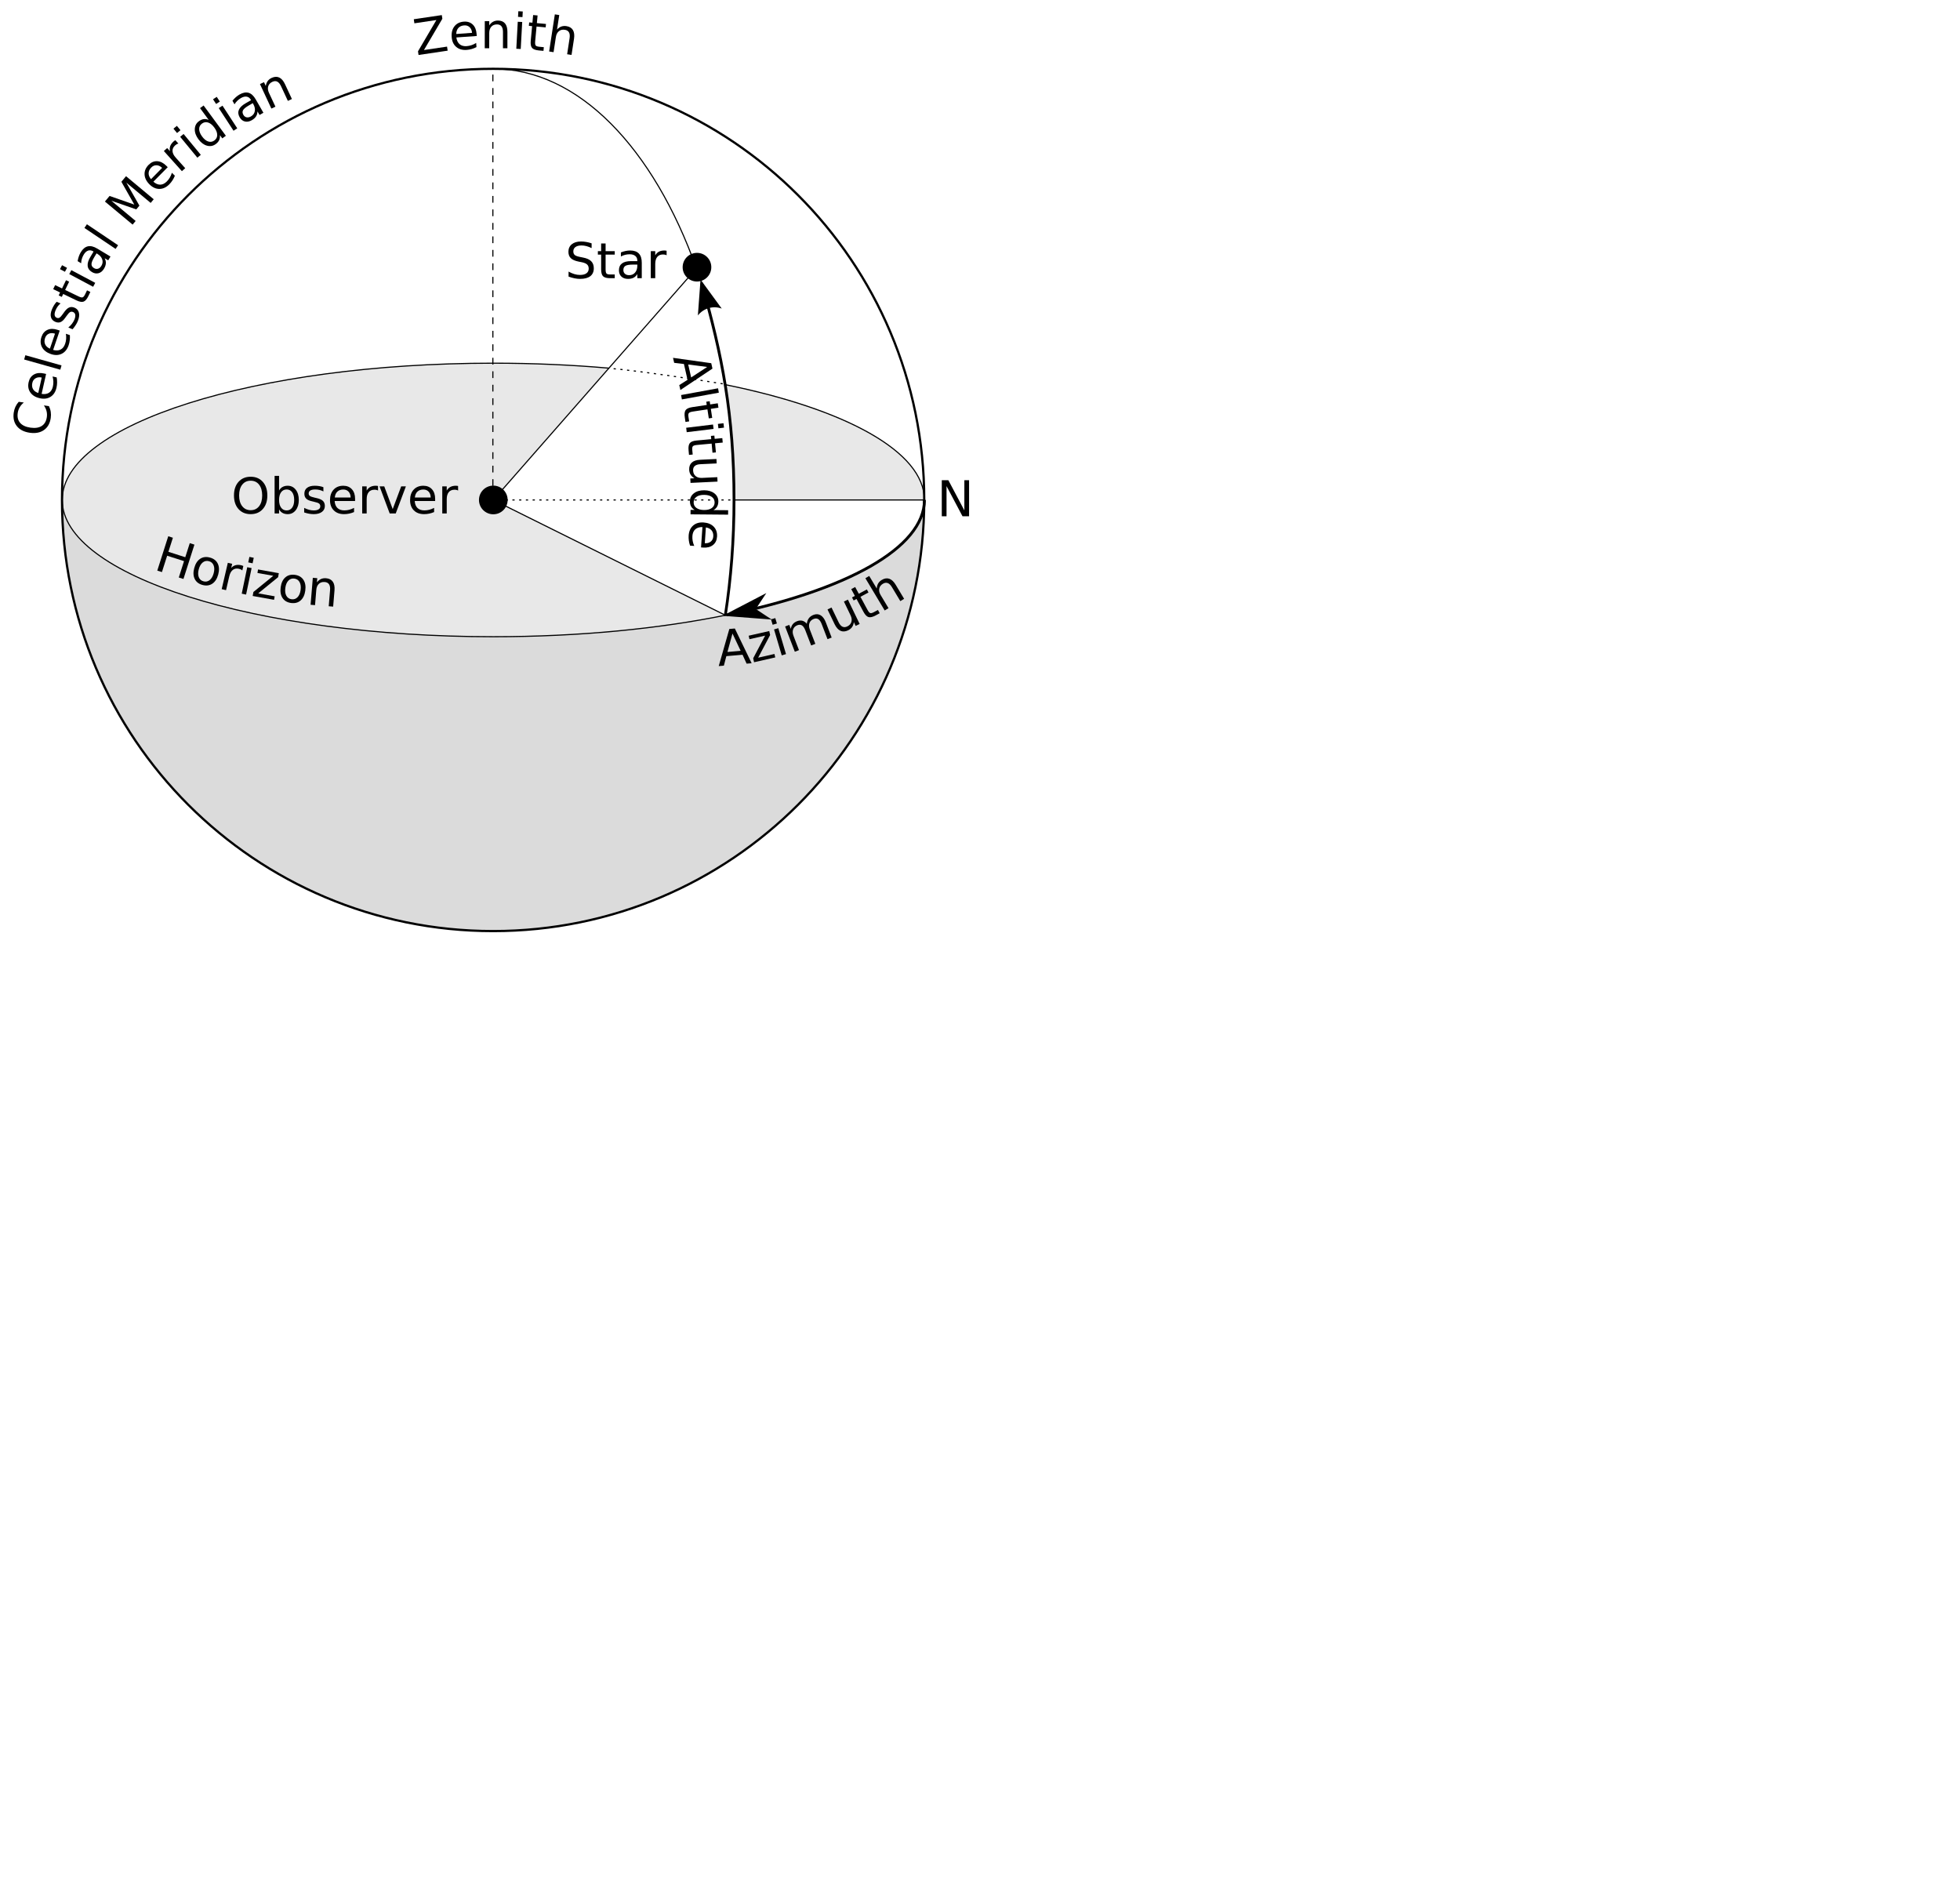 <?xml version="1.0" standalone="no"?>
<!DOCTYPE svg PUBLIC "-//W3C//DTD SVG 1.0//EN" "http://www.w3.org/TR/2001/REC-SVG-20010904/DTD/svg10.dtd">
<svg xmlns="http://www.w3.org/2000/svg" xmlns:xlink="http://www.w3.org/1999/xlink" id="body_1" width="218" height="210">

<defs>
    <linearGradient transform="matrix(-0.5 -0 0 0.5 220.636 -1.928)"  id="1" x1="221.904" y1="418.069" x2="221.904" y2="222.969">
        <stop stop-color="#FFFFFF" offset="0%"/>
        <stop stop-color="#DBDBDB" offset="100%"/>
    </linearGradient>
            <clipPath  id="1">

                <path clip-rule="evenodd" d="M0 0L218 0L218 210L0 210z" />            </clipPath>
            <clipPath  id="2">

                <path clip-rule="evenodd" d="M0 0L218 0L218 210L0 210z" />            </clipPath>
</defs>

<g transform="matrix(0.5 0 0 0.5 0 0)">
	<g>
        <path d="M0 0L218 0L218 210L0 210z" stroke="none" fill="#FFFFFF" fill-rule="nonzero" />
        <path d="M13.836 109.559L13.836 111.207C 13.836 128.008 56.773 141.629 109.734 141.629C 161.891 141.629 204.289 128.418 205.574 111.973C 205.16 164.582 162.402 207.105 109.695 207.105C 56.73 207.105 13.793 164.168 13.793 111.207C 13.793 110.652 13.828 110.109 13.836 109.559z" stroke="none" fill="url(#1)" />
        <path d="M13.836 111.207C 13.836 94.406 56.773 80.785 109.734 80.785C 162.699 80.785 205.633 94.406 205.633 111.207C 205.633 128.008 162.699 141.629 109.734 141.629C 56.773 141.629 13.836 128.008 13.836 111.207z" stroke="none" fill="#E8E8E8" fill-rule="nonzero" />
        <path d="M163.285 111.207L205.594 111.207C 205.594 121.973 187.957 131.438 161.352 136.844C 162.609 128.684 163.285 120.086 163.285 111.207z" stroke="none" fill="#FFFFFF" fill-rule="nonzero" />
		<g clip-path="url(#1)" >
            <path d="M161.309 136.848L109.695 111.207L109.734 111.207L161.344 136.844C 161.332 136.848 161.316 136.852 161.305 136.852L161.305 136.852L161.309 136.848z" stroke="none" fill="#000000" fill-rule="nonzero" />
		</g>
		<g clip-path="url(#2)" >
            <path d="M161.352 136.844L161.352 136.848L161.344 136.844L161.352 136.844z" stroke="none" fill="#FFFFFF" fill-rule="nonzero" />
		</g>
        <path d="M154.898 59.711L154.914 59.707C 160.215 74.582 163.285 92.254 163.285 111.207C 163.285 120.086 162.609 128.684 161.352 136.844C 161.348 136.844 161.344 136.844 161.344 136.844L161.344 136.844L109.734 111.207L154.898 59.711z" stroke="none" fill="#FFFFFF" fill-rule="nonzero" />
        <path d="M205.328 111.203C 205.328 116.398 201.047 121.367 193.406 125.719C 185.766 130.07 174.801 133.781 161.594 136.484L161.594 136.484L161.719 137.094C 174.973 134.383 185.984 130.668 193.719 126.266C 201.453 121.863 205.953 116.738 205.953 111.203L205.953 111.203L205.328 111.203z" stroke="none" fill="#000000" fill-rule="nonzero" />
        <path transform="matrix(0.5 0 0 0.5 0 4.90579E-06)"  d="M335.555 271.07L339.453 265.172L323.305 273.578L341.453 274.969L335.555 271.07z" stroke="#000000" stroke-width="1" fill="#000000" fill-rule="nonzero" />
        <path transform="matrix(0.5 0 0 0.5 0 4.90579E-06)"  d="M270.891 163.781C 254.523 162.336 237.281 161.57 219.469 161.57C 113.547 161.57 27.672 188.812 27.672 222.414C 27.672 256.016 113.547 283.258 219.469 283.258C 257.734 283.258 293.383 279.703 323.305 273.578" stroke="#000000" stroke-width="0.5" fill="none" />
        <path transform="matrix(0.5 0 0 0.5 0 4.90579E-06)"  d="M411.266 222.414C 411.266 200.867 375.961 181.93 322.695 171.125" stroke="#000000" stroke-width="0.5" fill="none" />
        <path transform="matrix(0.5 0 0 0.5 0 4.90579E-06)"  d="M27.586 222.414C 27.586 328.336 113.461 414.211 219.391 414.211C 325.32 414.211 411.188 328.336 411.188 222.414C 411.188 116.484 325.32 30.617 219.391 30.617C 113.461 30.617 27.586 116.484 27.586 222.414z" stroke="#000000" stroke-width="1" fill="none" />
        <path transform="matrix(0.5 0 0 0.5 0 4.90579E-06)"  d="M309.836 119.406C 290.82 66.023 257.453 30.617 219.477 30.617" stroke="#000000" stroke-width="0.5" fill="none" />
        <path d="M156.375 62.891L155.766 63.062C 160.289 78.891 162.969 92.277 162.969 111.203C 162.969 120.066 162.305 128.652 161.047 136.797L161.047 136.797L161.656 136.891C 162.922 128.711 163.594 120.098 163.594 111.203C 163.594 92.219 160.906 78.742 156.375 62.891z" stroke="none" fill="#000000" fill-rule="nonzero" />
        <path d="M155.242 70.16L155.832 62.18L160.551 68.641C 158.652 67.938 156.512 68.559 155.242 70.16z" stroke="none" fill="#000000" fill-rule="nonzero" />
        <path transform="matrix(0.5 0 0 0.5 0 4.90579E-06)"  d="M326.57 222.414L411.266 222.414" stroke="#000000" stroke-width="0.5" fill="none" />
        <path transform="matrix(0.5 0 0 0.5 0 4.90579E-06)"  d="M218.961 222.414L325.695 222.414" stroke="#000000" stroke-width="0.5" stroke-dasharray="1,2" fill="none" />
        <path transform="matrix(0.5 0 0 0.5 0 4.90579E-06)"  d="M219.469 222.414L322.703 273.695" stroke="#000000" stroke-width="0.5" fill="none" />
        <path transform="matrix(0.5 0 0 0.5 0 4.90579E-06)"  d="M219.469 222.414L309.797 119.43" stroke="#000000" stroke-width="0.5" fill="none" />
        <path d="M106.547 111.207C 106.547 112.969 107.977 114.395 109.734 114.395C 111.496 114.395 112.926 112.969 112.926 111.207C 112.926 109.445 111.496 108.02 109.734 108.02C 107.977 108.02 106.547 109.445 106.547 111.207z" stroke="none" fill="#000000" fill-rule="nonzero" />
        <path transform="matrix(0.5 0 0 0.5 0 4.90579E-06)"  d="M321.531 170.742C 309.641 168.797 283.422 164.844 270.836 163.82" stroke="#000000" stroke-width="0.5" stroke-dasharray="1,2" fill="none" />
        <path d="M151.855 59.434C 151.855 61.195 153.281 62.621 155.043 62.621C 156.805 62.621 158.23 61.195 158.23 59.434C 158.23 57.672 156.805 56.246 155.043 56.246C 153.281 56.246 151.855 57.672 151.855 59.434z" stroke="none" fill="#000000" fill-rule="nonzero" />
        <path transform="matrix(0.5 0 0 0.5 0 4.90579E-06)"  d="M219.273 222.172L219.273 30.406" stroke="#000000" stroke-width="0.5" stroke-dasharray="3,3" fill="none" />
        <path d="M92.047 4.281L98.277 3.355L98.402 4.172L94.309 11.129L99.445 10.367L99.582 11.27L93.105 12.23L92.984 11.414L97.074 4.457L92.18 5.184L92.047 4.281z" stroke="none" fill="#000000" fill-rule="nonzero" />
        <path d="M106.016 7.523L106.051 8.008L101.516 8.328C 101.609 9.004 101.848 9.508 102.242 9.836C 102.633 10.168 103.156 10.309 103.809 10.262C 104.188 10.234 104.551 10.16 104.898 10.043C 105.246 9.926 105.59 9.762 105.926 9.551L105.926 9.551L105.992 10.48C 105.652 10.656 105.297 10.797 104.93 10.902C 104.566 11.008 104.191 11.074 103.809 11.102C 102.852 11.168 102.074 10.945 101.477 10.426C 100.875 9.91 100.543 9.176 100.477 8.227C 100.406 7.246 100.613 6.445 101.105 5.832C 101.594 5.215 102.289 4.879 103.188 4.812C 103.996 4.754 104.652 4.969 105.16 5.457C 105.664 5.941 105.949 6.633 106.016 7.523zM105.008 7.305C 104.961 6.766 104.781 6.348 104.465 6.047C 104.145 5.746 103.746 5.613 103.258 5.648C 102.707 5.688 102.281 5.875 101.973 6.207C 101.664 6.543 101.504 6.992 101.492 7.562z" stroke="none" fill="#000000" fill-rule="nonzero" />
        <path d="M112.875 7.105L112.871 10.734L111.883 10.734L111.887 7.137C 111.887 6.566 111.777 6.141 111.555 5.855C 111.336 5.574 111.004 5.43 110.559 5.43C 110.023 5.43 109.602 5.598 109.297 5.938C 108.988 6.277 108.832 6.742 108.832 7.328L108.832 7.328L108.824 10.73L107.832 10.727L107.84 4.711L108.836 4.715L108.832 5.648C 109.07 5.285 109.348 5.016 109.672 4.84C 109.992 4.66 110.359 4.57 110.781 4.57C 111.469 4.574 111.992 4.789 112.348 5.215C 112.699 5.645 112.879 6.273 112.875 7.105z" stroke="none" fill="#000000" fill-rule="nonzero" />
        <path d="M115.176 4.84L116.164 4.891L115.836 10.898L114.852 10.844L115.176 4.84zM115.305 2.5L116.289 2.555L116.223 3.805L115.234 3.75z" stroke="none" fill="#000000" fill-rule="nonzero" />
        <path d="M119.586 3.438L119.426 5.141L121.453 5.328L121.383 6.094L119.355 5.902L119.051 9.156C 119.008 9.645 119.043 9.965 119.164 10.117C 119.285 10.266 119.551 10.363 119.961 10.398L119.961 10.398L120.973 10.496L120.895 11.316L119.883 11.223C 119.125 11.152 118.613 10.961 118.352 10.652C 118.09 10.34 117.992 9.812 118.062 9.062L118.062 9.062L118.367 5.812L117.645 5.746L117.715 4.98L118.438 5.047L118.594 3.348L119.586 3.438z" stroke="none" fill="#000000" fill-rule="nonzero" />
        <path d="M127.688 8.629L127.137 12.219L126.16 12.066L126.703 8.512C 126.789 7.949 126.746 7.512 126.57 7.195C 126.391 6.883 126.086 6.695 125.645 6.625C 125.117 6.547 124.676 6.648 124.32 6.941C 123.965 7.23 123.742 7.664 123.652 8.246L123.652 8.246L123.141 11.605L122.156 11.453L123.422 3.195L124.406 3.344L123.91 6.582C 124.195 6.262 124.512 6.035 124.855 5.906C 125.199 5.781 125.578 5.746 125.992 5.809C 126.676 5.914 127.16 6.207 127.445 6.684C 127.73 7.16 127.812 7.809 127.688 8.629z" stroke="none" fill="#000000" fill-rule="nonzero" />
        <path d="M4.168 89.375L5.301 89.535C 4.914 89.852 4.605 90.199 4.383 90.586C 4.156 90.973 4.012 91.395 3.945 91.855C 3.816 92.762 3.992 93.496 4.48 94.059C 4.965 94.621 5.734 94.977 6.781 95.125C 7.828 95.273 8.664 95.148 9.285 94.746C 9.91 94.344 10.285 93.688 10.418 92.781C 10.484 92.32 10.461 91.871 10.352 91.438C 10.246 91.004 10.047 90.586 9.762 90.176L9.762 90.176L10.887 90.336C 11.086 90.746 11.223 91.172 11.289 91.609C 11.355 92.047 11.355 92.5 11.289 92.969C 11.117 94.172 10.617 95.066 9.781 95.652C 8.945 96.238 7.895 96.441 6.621 96.258C 5.344 96.074 4.387 95.586 3.75 94.789C 3.113 93.992 2.883 92.996 3.055 91.793C 3.121 91.316 3.25 90.879 3.434 90.477C 3.621 90.074 3.867 89.707 4.168 89.375z" stroke="none" fill="#000000" fill-rule="nonzero" />
        <path d="M9.781 83.074L10.254 83.18L9.258 87.613C 9.93 87.723 10.48 87.637 10.91 87.355C 11.336 87.074 11.621 86.617 11.766 85.977C 11.848 85.605 11.883 85.238 11.871 84.871C 11.859 84.5 11.801 84.125 11.695 83.742L11.695 83.742L12.609 83.949C 12.676 84.324 12.707 84.707 12.703 85.086C 12.699 85.469 12.656 85.844 12.57 86.219C 12.359 87.156 11.922 87.836 11.254 88.258C 10.586 88.684 9.785 88.789 8.859 88.582C 7.898 88.367 7.191 87.934 6.746 87.289C 6.297 86.645 6.172 85.883 6.371 85C 6.547 84.211 6.941 83.645 7.555 83.297C 8.164 82.953 8.906 82.879 9.781 83.074zM9.281 83.977C 8.754 83.863 8.297 83.918 7.918 84.137C 7.539 84.352 7.297 84.699 7.191 85.176C 7.07 85.711 7.125 86.176 7.355 86.566C 7.586 86.961 7.973 87.242 8.516 87.414z" stroke="none" fill="#000000" fill-rule="nonzero" />
        <path d="M5.371 79.965L5.641 79.012L13.684 81.281L13.414 82.23L5.371 79.965z" stroke="none" fill="#000000" fill-rule="nonzero" />
        <path d="M12.828 73.375L13.285 73.531L11.82 77.832C 12.477 78.012 13.035 77.984 13.488 77.75C 13.945 77.52 14.277 77.094 14.488 76.473C 14.613 76.113 14.688 75.75 14.715 75.383C 14.738 75.016 14.723 74.637 14.66 74.242L14.66 74.242L15.543 74.543C 15.57 74.93 15.562 75.309 15.516 75.688C 15.473 76.066 15.387 76.438 15.266 76.797C 14.953 77.707 14.445 78.336 13.734 78.688C 13.027 79.039 12.223 79.059 11.32 78.754C 10.387 78.434 9.734 77.93 9.355 77.242C 8.98 76.551 8.938 75.781 9.23 74.926C 9.488 74.16 9.941 73.637 10.586 73.359C 11.234 73.082 11.98 73.086 12.828 73.375zM12.234 74.219C 11.719 74.051 11.262 74.055 10.863 74.23C 10.461 74.406 10.184 74.723 10.027 75.184C 9.848 75.707 9.852 76.176 10.043 76.59C 10.23 77.004 10.582 77.324 11.102 77.555z" stroke="none" fill="#000000" fill-rule="nonzero" />
        <path d="M12.605 67.129L13.465 67.488C 13.227 67.691 13.016 67.918 12.832 68.168C 12.652 68.418 12.5 68.691 12.375 68.988C 12.184 69.441 12.113 69.809 12.156 70.094C 12.203 70.379 12.363 70.578 12.641 70.695C 12.852 70.781 13.051 70.77 13.238 70.66C 13.426 70.547 13.68 70.27 13.992 69.828L13.992 69.828L14.191 69.543C 14.602 68.953 14.988 68.574 15.355 68.41C 15.723 68.242 16.133 68.254 16.586 68.441C 17.102 68.656 17.422 69.031 17.555 69.566C 17.684 70.098 17.598 70.723 17.301 71.438C 17.176 71.734 17.02 72.031 16.824 72.328C 16.633 72.629 16.406 72.93 16.141 73.238L16.141 73.238L15.199 72.848C 15.516 72.582 15.785 72.305 16.008 72.016C 16.234 71.723 16.41 71.418 16.547 71.098C 16.727 70.668 16.789 70.309 16.738 70.016C 16.688 69.723 16.531 69.52 16.262 69.406C 16.016 69.305 15.789 69.309 15.59 69.422C 15.387 69.531 15.105 69.844 14.746 70.359L14.746 70.359L14.539 70.645C 14.188 71.16 13.832 71.492 13.48 71.641C 13.129 71.789 12.742 71.773 12.312 71.594C 11.789 71.375 11.465 71.023 11.332 70.531C 11.203 70.043 11.281 69.461 11.566 68.777C 11.707 68.441 11.863 68.137 12.039 67.859C 12.211 67.582 12.398 67.34 12.605 67.129z" stroke="none" fill="#000000" fill-rule="nonzero" />
        <path d="M12.262 63.418L13.801 64.16L14.684 62.328L15.379 62.66L14.492 64.492L17.434 65.914C 17.875 66.125 18.188 66.203 18.371 66.141C 18.555 66.082 18.738 65.867 18.918 65.496L18.918 65.496L19.359 64.582L20.102 64.941L19.66 65.855C 19.332 66.543 18.973 66.953 18.59 67.09C 18.207 67.23 17.68 67.133 17 66.809L17 66.809L14.059 65.387L13.746 66.043L13.055 65.707L13.367 65.055L11.832 64.312L12.262 63.418z" stroke="none" fill="#000000" fill-rule="nonzero" />
        <path d="M15.406 60.965L15.871 60.09L21.184 62.918L20.719 63.789L15.406 60.965zM13.34 59.863L13.805 58.992L14.91 59.578L14.445 60.453z" stroke="none" fill="#000000" fill-rule="nonzero" />
        <path d="M20.973 57.195C 20.559 57.883 20.352 58.402 20.352 58.762C 20.348 59.121 20.539 59.41 20.914 59.637C 21.215 59.82 21.516 59.863 21.809 59.77C 22.105 59.68 22.355 59.461 22.559 59.121C 22.84 58.652 22.902 58.176 22.738 57.691C 22.574 57.207 22.219 56.801 21.664 56.469L21.664 56.469L21.477 56.355L20.973 57.195zM21.637 55.297L24.578 57.062L24.07 57.91L23.285 57.441C 23.484 57.824 23.57 58.203 23.547 58.578C 23.52 58.957 23.383 59.355 23.133 59.773C 22.816 60.301 22.414 60.633 21.934 60.766C 21.449 60.898 20.957 60.816 20.461 60.52C 19.883 60.172 19.559 59.715 19.5 59.148C 19.438 58.582 19.637 57.914 20.102 57.145L20.102 57.145L20.812 55.957L20.73 55.906C 20.34 55.672 19.961 55.621 19.594 55.746C 19.227 55.875 18.906 56.172 18.625 56.637C 18.449 56.93 18.312 57.238 18.215 57.559C 18.117 57.883 18.062 58.215 18.051 58.559L18.051 58.559L17.266 58.086C 17.332 57.707 17.426 57.352 17.539 57.023C 17.656 56.695 17.793 56.395 17.961 56.117C 18.41 55.371 18.938 54.93 19.543 54.793C 20.152 54.656 20.848 54.824 21.637 55.297z" stroke="none" fill="#000000" fill-rule="nonzero" />
        <path d="M18.781 50.703L19.332 49.883L26.266 54.547L25.715 55.367L18.781 50.703z" stroke="none" fill="#000000" fill-rule="nonzero" />
        <path d="M23.34 44.828L24.375 43.586L29.879 45.508L27 40.434L28.035 39.191L34.195 44.324L33.52 45.137L28.109 40.633L31.012 45.742L30.312 46.578L24.766 44.645L30.176 49.152L29.5 49.961L23.34 44.828z" stroke="none" fill="#000000" fill-rule="nonzero" />
        <path d="M36.969 36.848L37.312 37.188L34.117 40.418C 34.629 40.863 35.141 41.082 35.652 41.074C 36.164 41.062 36.652 40.824 37.113 40.359C 37.379 40.09 37.605 39.797 37.789 39.477C 37.973 39.156 38.125 38.809 38.238 38.43L38.238 38.43L38.902 39.086C 38.758 39.441 38.586 39.781 38.379 40.102C 38.172 40.422 37.938 40.719 37.668 40.992C 36.992 41.672 36.258 42.016 35.469 42.023C 34.676 42.027 33.941 41.695 33.266 41.027C 32.566 40.332 32.195 39.594 32.16 38.809C 32.121 38.023 32.422 37.312 33.055 36.672C 33.625 36.094 34.262 35.824 34.961 35.855C 35.664 35.887 36.332 36.219 36.969 36.848zM36.066 37.344C 35.676 36.969 35.266 36.773 34.828 36.758C 34.391 36.742 34 36.906 33.66 37.25C 33.27 37.645 33.07 38.066 33.059 38.523C 33.047 38.977 33.227 39.422 33.594 39.855z" stroke="none" fill="#000000" fill-rule="nonzero" />
        <path d="M39.688 31.934C 39.562 31.957 39.441 32.004 39.324 32.07C 39.207 32.133 39.09 32.219 38.973 32.324C 38.555 32.695 38.355 33.117 38.375 33.586C 38.398 34.059 38.633 34.547 39.086 35.055L39.086 35.055L41.203 37.414L40.461 38.074L36.449 33.594L37.188 32.934L37.812 33.629C 37.723 33.219 37.742 32.836 37.871 32.48C 38.004 32.129 38.246 31.793 38.598 31.473C 38.648 31.43 38.711 31.383 38.777 31.332C 38.844 31.285 38.922 31.234 39.008 31.18L39.008 31.18L39.688 31.934z" stroke="none" fill="#000000" fill-rule="nonzero" />
        <path d="M40.078 30.43L40.84 29.801L44.668 34.441L43.902 35.07L40.078 30.43zM38.586 28.621L39.348 27.992L40.145 28.957L39.383 29.586z" stroke="none" fill="#000000" fill-rule="nonzero" />
        <path d="M46.426 26.672L44.496 24.051L45.293 23.465L50.246 30.199L49.449 30.781L48.914 30.055C 48.957 30.469 48.906 30.836 48.754 31.164C 48.602 31.492 48.344 31.789 47.988 32.051C 47.402 32.48 46.754 32.598 46.043 32.402C 45.332 32.207 44.695 31.727 44.133 30.965C 43.574 30.203 43.305 29.453 43.332 28.715C 43.355 27.98 43.66 27.395 44.246 26.965C 44.602 26.699 44.961 26.543 45.316 26.496C 45.676 26.449 46.047 26.508 46.426 26.672zM44.957 30.359C 45.387 30.945 45.848 31.316 46.332 31.473C 46.816 31.629 47.27 31.551 47.691 31.242C 48.113 30.934 48.324 30.52 48.32 30.012C 48.316 29.5 48.102 28.949 47.668 28.363C 47.238 27.777 46.781 27.41 46.293 27.254C 45.805 27.098 45.352 27.176 44.93 27.488C 44.508 27.797 44.301 28.207 44.305 28.715C 44.309 29.227 44.527 29.773 44.957 30.359z" stroke="none" fill="#000000" fill-rule="nonzero" />
        <path d="M48.664 24.043L49.492 23.504L52.777 28.543L51.949 29.082L48.664 24.043zM47.387 22.082L48.215 21.543L48.898 22.59L48.07 23.129z" stroke="none" fill="#000000" fill-rule="nonzero" />
        <path d="M55.379 23.438C 54.688 23.836 54.25 24.188 54.074 24.5C 53.898 24.812 53.918 25.16 54.137 25.543C 54.312 25.848 54.551 26.031 54.855 26.094C 55.156 26.156 55.48 26.09 55.824 25.895C 56.301 25.621 56.586 25.234 56.68 24.73C 56.773 24.23 56.66 23.699 56.34 23.141L56.34 23.141L56.23 22.949L55.379 23.438zM56.887 22.105L58.594 25.082L57.734 25.574L57.281 24.781C 57.266 25.211 57.156 25.582 56.949 25.902C 56.746 26.219 56.43 26.5 56.008 26.742C 55.473 27.047 54.965 27.141 54.477 27.023C 53.988 26.902 53.602 26.594 53.312 26.09C 52.977 25.5 52.918 24.945 53.141 24.422C 53.363 23.898 53.863 23.414 54.645 22.969L54.645 22.969L55.848 22.277L55.801 22.195C 55.574 21.801 55.27 21.57 54.887 21.5C 54.504 21.434 54.074 21.535 53.605 21.805C 53.309 21.977 53.039 22.176 52.797 22.41C 52.555 22.645 52.344 22.906 52.164 23.199L52.164 23.199L51.711 22.406C 51.957 22.105 52.207 21.84 52.469 21.609C 52.73 21.383 53 21.188 53.277 21.027C 54.035 20.594 54.711 20.465 55.309 20.645C 55.902 20.82 56.43 21.309 56.887 22.105z" stroke="none" fill="#000000" fill-rule="nonzero" />
        <path d="M63.402 18.734L64.934 22.023L64.039 22.441L62.52 19.18C 62.281 18.664 62 18.324 61.68 18.16C 61.359 17.996 60.996 18.012 60.594 18.199C 60.109 18.422 59.801 18.754 59.664 19.191C 59.531 19.633 59.586 20.117 59.832 20.648L59.832 20.648L61.27 23.73L60.367 24.152L57.828 18.699L58.73 18.277L59.125 19.125C 59.188 18.699 59.324 18.336 59.539 18.039C 59.754 17.738 60.051 17.504 60.43 17.324C 61.059 17.035 61.621 17.008 62.125 17.246C 62.625 17.484 63.051 17.98 63.402 18.734z" stroke="none" fill="#000000" fill-rule="nonzero" />
        <path d="M131.605 54.125L131.605 55.184C 131.195 54.984 130.805 54.84 130.441 54.742C 130.074 54.645 129.723 54.598 129.383 54.598C 128.793 54.598 128.336 54.711 128.016 54.941C 127.695 55.172 127.535 55.496 127.535 55.918C 127.535 56.273 127.641 56.539 127.855 56.723C 128.066 56.902 128.473 57.047 129.066 57.16L129.066 57.16L129.723 57.293C 130.531 57.449 131.129 57.719 131.512 58.105C 131.898 58.496 132.09 59.016 132.09 59.668C 132.09 60.445 131.828 61.035 131.309 61.434C 130.789 61.836 130.023 62.035 129.016 62.035C 128.637 62.035 128.234 61.992 127.805 61.906C 127.379 61.82 126.934 61.695 126.477 61.527L126.477 61.527L126.477 60.41C 126.918 60.656 127.348 60.844 127.77 60.969C 128.195 61.094 128.609 61.156 129.016 61.156C 129.637 61.156 130.113 61.035 130.453 60.789C 130.789 60.547 130.957 60.199 130.957 59.75C 130.957 59.355 130.836 59.047 130.594 58.824C 130.352 58.602 129.957 58.438 129.402 58.324L129.402 58.324L128.742 58.195C 127.934 58.035 127.348 57.781 126.988 57.438C 126.625 57.094 126.445 56.617 126.445 56.004C 126.445 55.297 126.695 54.738 127.195 54.328C 127.695 53.922 128.383 53.715 129.258 53.715C 129.637 53.715 130.02 53.75 130.41 53.82C 130.801 53.887 131.199 53.988 131.605 54.125z" stroke="none" fill="#000000" fill-rule="nonzero" />
        <path d="M134.715 54.156L134.715 55.863L136.75 55.863L136.75 56.633L134.715 56.633L134.715 59.898C 134.715 60.391 134.785 60.703 134.918 60.844C 135.051 60.984 135.324 61.055 135.738 61.055L135.738 61.055L136.75 61.055L136.75 61.879L135.738 61.879C 134.973 61.879 134.449 61.738 134.156 61.453C 133.867 61.168 133.723 60.652 133.723 59.898L133.723 59.898L133.723 56.633L132.996 56.633L132.996 55.863L133.723 55.863L133.723 54.156L134.715 54.156z" stroke="none" fill="#000000" fill-rule="nonzero" />
        <path d="M140.789 58.855C 139.992 58.855 139.438 58.949 139.133 59.129C 138.824 59.312 138.668 59.625 138.668 60.066C 138.668 60.414 138.785 60.695 139.016 60.898C 139.246 61.105 139.562 61.211 139.957 61.211C 140.508 61.211 140.945 61.016 141.277 60.625C 141.609 60.238 141.773 59.723 141.773 59.078L141.773 59.078L141.773 58.855L140.789 58.855zM142.762 58.449L142.762 61.879L141.773 61.879L141.773 60.969C 141.547 61.332 141.266 61.602 140.93 61.777C 140.594 61.949 140.184 62.035 139.695 62.035C 139.078 62.035 138.59 61.863 138.227 61.52C 137.863 61.172 137.68 60.711 137.68 60.129C 137.68 59.453 137.906 58.941 138.359 58.598C 138.812 58.254 139.488 58.082 140.387 58.082L140.387 58.082L141.773 58.082L141.773 57.988C 141.773 57.531 141.625 57.18 141.324 56.93C 141.027 56.684 140.605 56.559 140.066 56.559C 139.723 56.559 139.387 56.598 139.062 56.68C 138.734 56.762 138.422 56.887 138.121 57.051L138.121 57.051L138.121 56.141C 138.484 56 138.836 55.895 139.176 55.824C 139.516 55.754 139.844 55.719 140.168 55.719C 141.039 55.719 141.688 55.945 142.117 56.398C 142.547 56.848 142.762 57.531 142.762 58.449z" stroke="none" fill="#000000" fill-rule="nonzero" />
        <path d="M148.289 56.789C 148.18 56.723 148.059 56.676 147.926 56.645C 147.797 56.617 147.652 56.602 147.492 56.602C 146.934 56.602 146.508 56.781 146.207 57.145C 145.91 57.508 145.758 58.031 145.758 58.711L145.758 58.711L145.758 61.879L144.766 61.879L144.766 55.863L145.758 55.863L145.758 56.801C 145.969 56.434 146.238 56.164 146.57 55.984C 146.902 55.809 147.309 55.719 147.785 55.719C 147.852 55.719 147.926 55.723 148.008 55.734C 148.094 55.742 148.184 55.754 148.285 55.773L148.285 55.773L148.289 56.789z" stroke="none" fill="#000000" fill-rule="nonzero" />
        <path d="M55.762 106.926C 54.973 106.926 54.348 107.219 53.887 107.805C 53.422 108.391 53.191 109.191 53.191 110.207C 53.191 111.215 53.422 112.016 53.887 112.602C 54.348 113.188 54.973 113.484 55.762 113.484C 56.551 113.484 57.176 113.188 57.633 112.602C 58.094 112.016 58.324 111.215 58.324 110.207C 58.324 109.191 58.094 108.391 57.633 107.805C 57.176 107.219 56.551 106.926 55.762 106.926zM55.762 106.043C 56.887 106.043 57.785 106.422 58.457 107.176C 59.133 107.93 59.469 108.938 59.469 110.207C 59.469 111.469 59.133 112.48 58.457 113.234C 57.785 113.988 56.887 114.363 55.762 114.363C 54.633 114.363 53.734 113.988 53.059 113.234C 52.383 112.484 52.047 111.473 52.047 110.207C 52.047 108.938 52.383 107.93 53.059 107.176C 53.734 106.422 54.633 106.043 55.762 106.043z" stroke="none" fill="#000000" fill-rule="nonzero" />
        <path d="M65.441 111.207C 65.441 110.477 65.293 109.906 64.992 109.496C 64.695 109.082 64.281 108.875 63.762 108.875C 63.238 108.875 62.824 109.082 62.527 109.496C 62.227 109.906 62.078 110.477 62.078 111.207C 62.078 111.934 62.227 112.504 62.527 112.914C 62.824 113.328 63.238 113.535 63.762 113.535C 64.281 113.535 64.695 113.328 64.992 112.914C 65.293 112.504 65.441 111.934 65.441 111.207zM62.078 109.105C 62.285 108.746 62.547 108.48 62.867 108.309C 63.184 108.133 63.562 108.047 64 108.047C 64.73 108.047 65.324 108.336 65.781 108.918C 66.238 109.496 66.469 110.262 66.469 111.207C 66.469 112.152 66.238 112.914 65.781 113.492C 65.324 114.074 64.73 114.363 64 114.363C 63.562 114.363 63.184 114.277 62.867 114.102C 62.547 113.93 62.285 113.664 62.078 113.305L62.078 113.305L62.078 114.207L61.086 114.207L61.086 105.852L62.078 105.852z" stroke="none" fill="#000000" fill-rule="nonzero" />
        <path d="M71.941 108.371L71.941 109.305C 71.66 109.16 71.371 109.055 71.07 108.98C 70.77 108.91 70.457 108.875 70.137 108.875C 69.645 108.875 69.277 108.949 69.031 109.102C 68.785 109.25 68.664 109.477 68.664 109.777C 68.664 110.004 68.75 110.188 68.926 110.316C 69.102 110.445 69.453 110.57 69.984 110.691L69.984 110.691L70.324 110.766C 71.023 110.914 71.523 111.129 71.82 111.402C 72.113 111.676 72.262 112.059 72.262 112.547C 72.262 113.105 72.043 113.547 71.598 113.875C 71.156 114.199 70.551 114.363 69.777 114.363C 69.453 114.363 69.117 114.332 68.77 114.27C 68.418 114.207 68.051 114.113 67.664 113.988L67.664 113.988L67.664 112.969C 68.031 113.156 68.391 113.301 68.746 113.395C 69.098 113.488 69.449 113.535 69.797 113.535C 70.262 113.535 70.621 113.457 70.871 113.297C 71.121 113.137 71.246 112.914 71.246 112.625C 71.246 112.355 71.156 112.148 70.977 112.004C 70.797 111.863 70.398 111.723 69.785 111.594L69.785 111.594L69.441 111.512C 68.832 111.383 68.387 111.184 68.117 110.918C 67.844 110.652 67.707 110.285 67.707 109.82C 67.707 109.254 67.906 108.816 68.309 108.508C 68.711 108.199 69.281 108.047 70.016 108.047C 70.383 108.047 70.727 108.074 71.047 108.129C 71.371 108.18 71.668 108.262 71.941 108.371z" stroke="none" fill="#000000" fill-rule="nonzero" />
        <path d="M78.988 110.953L78.988 111.438L74.441 111.438C 74.484 112.117 74.691 112.637 75.059 112.992C 75.426 113.348 75.938 113.527 76.59 113.527C 76.973 113.527 77.34 113.48 77.695 113.387C 78.051 113.293 78.406 113.152 78.758 112.969L78.758 112.969L78.758 113.902C 78.402 114.051 78.039 114.168 77.664 114.246C 77.293 114.324 76.914 114.363 76.531 114.363C 75.574 114.363 74.812 114.086 74.254 113.527C 73.691 112.969 73.41 112.211 73.41 111.258C 73.41 110.273 73.676 109.492 74.211 108.914C 74.742 108.336 75.457 108.047 76.359 108.047C 77.168 108.047 77.809 108.309 78.281 108.828C 78.75 109.348 78.988 110.059 78.988 110.953zM78 110.664C 77.992 110.121 77.84 109.691 77.543 109.367C 77.25 109.047 76.859 108.887 76.371 108.887C 75.82 108.887 75.379 109.039 75.047 109.352C 74.715 109.664 74.523 110.102 74.477 110.668z" stroke="none" fill="#000000" fill-rule="nonzero" />
        <path d="M84.094 109.117C 83.984 109.051 83.863 109.004 83.73 108.973C 83.602 108.941 83.457 108.93 83.301 108.93C 82.742 108.93 82.312 109.109 82.012 109.473C 81.715 109.836 81.566 110.359 81.566 111.039L81.566 111.039L81.566 114.207L80.57 114.207L80.57 108.191L81.566 108.191L81.566 109.125C 81.773 108.762 82.043 108.488 82.375 108.312C 82.711 108.137 83.113 108.047 83.59 108.047C 83.656 108.047 83.734 108.051 83.816 108.059C 83.898 108.07 83.988 108.082 84.09 108.102L84.09 108.102L84.094 109.117z" stroke="none" fill="#000000" fill-rule="nonzero" />
        <path d="M84.434 108.191L85.48 108.191L87.359 113.242L89.242 108.191L90.289 108.191L88.031 114.207L86.688 114.207L84.434 108.191z" stroke="none" fill="#000000" fill-rule="nonzero" />
        <path d="M96.797 110.953L96.797 111.438L92.254 111.438C 92.297 112.117 92.5 112.637 92.867 112.992C 93.234 113.348 93.746 113.527 94.402 113.527C 94.781 113.527 95.148 113.48 95.504 113.387C 95.863 113.293 96.215 113.152 96.566 112.969L96.566 112.969L96.566 113.902C 96.211 114.051 95.848 114.168 95.477 114.246C 95.105 114.324 94.727 114.363 94.344 114.363C 93.383 114.363 92.625 114.086 92.062 113.527C 91.504 112.969 91.223 112.211 91.223 111.258C 91.223 110.273 91.488 109.492 92.02 108.914C 92.551 108.336 93.27 108.047 94.172 108.047C 94.98 108.047 95.621 108.309 96.09 108.828C 96.562 109.348 96.797 110.059 96.797 110.953zM95.809 110.664C 95.801 110.121 95.652 109.691 95.355 109.367C 95.059 109.047 94.668 108.887 94.184 108.887C 93.629 108.887 93.188 109.039 92.859 109.352C 92.527 109.664 92.336 110.102 92.285 110.668z" stroke="none" fill="#000000" fill-rule="nonzero" />
        <path d="M101.906 109.117C 101.793 109.051 101.672 109.004 101.543 108.973C 101.41 108.941 101.27 108.93 101.109 108.93C 100.551 108.93 100.121 109.109 99.824 109.473C 99.523 109.836 99.375 110.359 99.375 111.039L99.375 111.039L99.375 114.207L98.383 114.207L98.383 108.191L99.375 108.191L99.375 109.125C 99.582 108.762 99.855 108.488 100.188 108.312C 100.52 108.137 100.926 108.047 101.402 108.047C 101.469 108.047 101.543 108.051 101.625 108.059C 101.707 108.07 101.801 108.082 101.898 108.102L101.898 108.102L101.906 109.117z" stroke="none" fill="#000000" fill-rule="nonzero" />
        <path d="M37.426 119.281L38.461 119.613L37.461 122.742L41.215 123.945L42.215 120.812L43.25 121.145L40.809 128.781L39.773 128.453L40.938 124.812L37.184 123.613L36.02 127.25L34.988 126.922L37.426 119.281z" stroke="none" fill="#000000" fill-rule="nonzero" />
        <path d="M46.48 124.828C 45.969 124.691 45.508 124.781 45.105 125.102C 44.699 125.418 44.402 125.926 44.215 126.621C 44.027 127.316 44.031 127.902 44.219 128.383C 44.406 128.859 44.758 129.172 45.273 129.309C 45.781 129.445 46.238 129.352 46.645 129.031C 47.047 128.711 47.344 128.203 47.531 127.512C 47.715 126.824 47.715 126.238 47.523 125.758C 47.336 125.273 46.988 124.965 46.48 124.828zM46.695 124.02C 47.527 124.242 48.105 124.688 48.434 125.355C 48.762 126.02 48.797 126.832 48.543 127.785C 48.285 128.734 47.848 129.418 47.23 129.832C 46.609 130.246 45.887 130.34 45.055 130.117C 44.223 129.895 43.641 129.449 43.316 128.777C 42.988 128.109 42.953 127.301 43.211 126.352C 43.469 125.395 43.902 124.715 44.52 124.301C 45.137 123.887 45.863 123.793 46.695 124.02z" stroke="none" fill="#000000" fill-rule="nonzero" />
        <path d="M53.902 126.887C 53.809 126.797 53.699 126.727 53.582 126.664C 53.461 126.605 53.324 126.559 53.168 126.523C 52.625 126.398 52.168 126.477 51.793 126.762C 51.418 127.051 51.156 127.523 51 128.188L51 128.188L50.285 131.273L49.316 131.047L50.68 125.188L51.645 125.414L51.434 126.324C 51.719 126.016 52.043 125.812 52.41 125.715C 52.773 125.617 53.188 125.625 53.652 125.73C 53.719 125.746 53.789 125.77 53.867 125.797C 53.945 125.824 54.031 125.855 54.125 125.898L54.125 125.898L53.902 126.887z" stroke="none" fill="#000000" fill-rule="nonzero" />
        <path d="M55 126.164L55.969 126.363L54.742 132.254L53.773 132.051L55 126.164zM55.477 123.871L56.445 124.07L56.191 125.297L55.223 125.094z" stroke="none" fill="#000000" fill-rule="nonzero" />
        <path d="M57.402 126.668L62.023 127.496L61.867 128.383L57.445 131.984L61.102 132.641L60.961 133.418L56.211 132.566L56.371 131.676L60.789 128.078L57.266 127.445L57.402 126.668z" stroke="none" fill="#000000" fill-rule="nonzero" />
        <path d="M65.488 128.695C 64.961 128.625 64.52 128.773 64.16 129.141C 63.797 129.508 63.566 130.051 63.473 130.762C 63.375 131.477 63.449 132.059 63.695 132.508C 63.945 132.961 64.332 133.223 64.859 133.293C 65.383 133.363 65.824 133.215 66.184 132.844C 66.547 132.477 66.773 131.938 66.871 131.227C 66.969 130.52 66.891 129.941 66.645 129.484C 66.395 129.031 66.008 128.766 65.488 128.695zM65.602 127.867C 66.453 127.98 67.082 128.352 67.492 128.969C 67.906 129.59 68.043 130.391 67.91 131.367C 67.777 132.344 67.43 133.074 66.867 133.566C 66.305 134.055 65.598 134.238 64.746 134.125C 63.891 134.008 63.262 133.637 62.852 133.016C 62.441 132.395 62.305 131.598 62.438 130.621C 62.57 129.641 62.918 128.91 63.48 128.422C 64.039 127.934 64.746 127.75 65.602 127.867z" stroke="none" fill="#000000" fill-rule="nonzero" />
        <path d="M74.41 131.316L74.109 134.934L73.125 134.852L73.422 131.266C 73.469 130.699 73.395 130.266 73.195 129.965C 72.996 129.664 72.676 129.496 72.234 129.457C 71.703 129.414 71.27 129.551 70.934 129.863C 70.602 130.176 70.41 130.625 70.359 131.211L70.359 131.211L70.082 134.602L69.09 134.52L69.586 128.523L70.574 128.605L70.5 129.535C 70.766 129.195 71.062 128.949 71.398 128.797C 71.73 128.645 72.109 128.586 72.523 128.621C 73.215 128.676 73.719 128.934 74.035 129.391C 74.352 129.844 74.477 130.488 74.41 131.316z" stroke="none" fill="#000000" fill-rule="nonzero" />
        <path d="M209.5 106.816L210.961 106.816L214.52 113.527L214.52 106.816L215.57 106.816L215.57 114.836L214.109 114.836L210.555 108.129L210.555 114.836L209.5 114.836L209.5 106.816z" stroke="none" fill="#000000" fill-rule="nonzero" />
        <path d="M162.941 140.918L161.82 145.023L164.758 144.766L162.941 140.918zM162.238 139.906L163.465 139.801L167.203 147.523L166.082 147.621L165.176 145.637L161.574 145.949L161.023 148.062L159.883 148.16z" stroke="none" fill="#000000" fill-rule="nonzero" />
        <path d="M166.539 141.406L171.117 140.367L171.316 141.246L168.652 146.289L172.277 145.465L172.453 146.234L167.742 147.305L167.543 146.426L170.207 141.383L166.715 142.18L166.539 141.406z" stroke="none" fill="#000000" fill-rule="nonzero" />
        <path d="M172.184 140.012L173.129 139.73L174.848 145.496L173.898 145.777L172.184 140.012zM171.516 137.77L172.461 137.488L172.82 138.688L171.871 138.969z" stroke="none" fill="#000000" fill-rule="nonzero" />
        <path d="M179.469 138.738C 179.539 138.234 179.699 137.82 179.941 137.5C 180.188 137.18 180.527 136.938 180.961 136.77C 181.547 136.543 182.078 136.574 182.551 136.863C 183.027 137.148 183.41 137.672 183.699 138.426L183.699 138.426L185.004 141.816L184.078 142.172L182.785 138.812C 182.578 138.273 182.328 137.914 182.039 137.727C 181.746 137.539 181.406 137.52 181.016 137.668C 180.535 137.855 180.219 138.156 180.066 138.582C 179.91 139.008 179.938 139.492 180.148 140.039L180.148 140.039L181.371 143.215L180.441 143.57L179.148 140.211C 178.941 139.672 178.691 139.309 178.402 139.121C 178.113 138.934 177.77 138.918 177.371 139.07C 176.898 139.254 176.586 139.559 176.434 139.984C 176.277 140.41 176.305 140.895 176.516 141.438L176.516 141.438L177.734 144.613L176.809 144.969L174.648 139.355L175.574 138.996L175.91 139.871C 175.988 139.445 176.145 139.094 176.375 138.816C 176.605 138.539 176.922 138.324 177.328 138.168C 177.734 138.012 178.121 137.98 178.488 138.078C 178.852 138.176 179.18 138.395 179.469 138.738z" stroke="none" fill="#000000" fill-rule="nonzero" />
        <path d="M185.66 138.844L184.078 135.562L184.969 135.133L186.535 138.379C 186.781 138.895 187.066 139.23 187.391 139.391C 187.715 139.551 188.074 139.531 188.477 139.34C 188.957 139.109 189.262 138.773 189.395 138.332C 189.523 137.891 189.461 137.406 189.207 136.875L189.207 136.875L187.727 133.805L188.617 133.375L191.23 138.793L190.34 139.223L189.938 138.391C 189.879 138.824 189.746 139.191 189.539 139.488C 189.328 139.785 189.035 140.023 188.66 140.207C 188.035 140.504 187.473 140.539 186.961 140.309C 186.453 140.078 186.02 139.586 185.66 138.844z" stroke="none" fill="#000000" fill-rule="nonzero" />
        <path d="M190.23 130.574L191.039 132.074L192.832 131.109L193.195 131.785L191.406 132.754L192.957 135.625C 193.188 136.059 193.398 136.305 193.582 136.363C 193.766 136.422 194.039 136.352 194.402 136.156L194.402 136.156L195.297 135.676L195.688 136.402L194.797 136.887C 194.125 137.246 193.594 137.371 193.203 137.258C 192.812 137.148 192.438 136.758 192.082 136.098L192.082 136.098L190.531 133.223L189.895 133.566L189.527 132.891L190.168 132.547L189.355 131.043L190.23 130.574z" stroke="none" fill="#000000" fill-rule="nonzero" />
        <path d="M199.254 130.086L201.121 133.199L200.273 133.707L198.422 130.621C 198.129 130.133 197.816 129.824 197.48 129.695C 197.145 129.566 196.785 129.617 196.406 129.844C 195.949 130.117 195.676 130.48 195.586 130.93C 195.496 131.383 195.602 131.859 195.902 132.363L195.902 132.363L197.652 135.277L196.797 135.789L192.504 128.621L193.355 128.109L195.039 130.918C 195.055 130.488 195.156 130.113 195.34 129.793C 195.523 129.477 195.793 129.211 196.152 128.996C 196.746 128.641 197.305 128.555 197.828 128.738C 198.352 128.922 198.828 129.371 199.254 130.086z" stroke="none" fill="#000000" fill-rule="nonzero" />
        <path d="M157.309 81.625L153.09 81.078L153.746 83.953L157.309 81.625zM158.215 80.789L158.488 81.988L151.352 86.754L151.102 85.656L152.941 84.484L152.137 80.961L149.969 80.707L149.715 79.594z" stroke="none" fill="#000000" fill-rule="nonzero" />
        <path d="M159.73 86.371L159.906 87.344L151.684 88.844L151.508 87.871L159.73 86.371z" stroke="none" fill="#000000" fill-rule="nonzero" />
        <path d="M159.816 90.684L158.125 90.941L158.43 92.953L157.672 93.066L157.367 91.055L154.137 91.543C 153.652 91.617 153.352 91.73 153.234 91.887C 153.117 92.039 153.086 92.32 153.148 92.727L153.148 92.727L153.301 93.73L152.484 93.855L152.332 92.852C 152.219 92.098 152.281 91.555 152.516 91.227C 152.754 90.895 153.246 90.676 153.988 90.562L153.988 90.562L157.219 90.074L157.109 89.355L157.871 89.242L157.977 89.957L159.668 89.703L159.816 90.684z" stroke="none" fill="#000000" fill-rule="nonzero" />
        <path d="M158.613 94.426L158.73 95.406L152.758 96.133L152.641 95.148L158.613 94.426zM160.938 94.141L161.055 95.121L159.812 95.273L159.695 94.293z" stroke="none" fill="#000000" fill-rule="nonzero" />
        <path d="M160.77 98.445L159.066 98.602L159.254 100.629L158.492 100.699L158.305 98.672L155.051 98.973C 154.562 99.016 154.254 99.113 154.129 99.262C 154 99.406 153.957 99.684 153.996 100.094L153.996 100.094L154.09 101.105L153.266 101.184L153.172 100.172C 153.102 99.41 153.195 98.875 153.453 98.559C 153.707 98.246 154.211 98.051 154.961 97.984L154.961 97.984L158.211 97.684L158.145 96.961L158.91 96.891L158.977 97.613L160.676 97.453L160.77 98.445z" stroke="none" fill="#000000" fill-rule="nonzero" />
        <path d="M155.734 102.27L159.371 102.094L159.422 103.082L155.82 103.254C 155.25 103.281 154.832 103.41 154.559 103.648C 154.285 103.883 154.156 104.223 154.18 104.664C 154.203 105.199 154.395 105.613 154.75 105.906C 155.102 106.199 155.574 106.328 156.16 106.301L156.16 106.301L159.566 106.137L159.613 107.125L153.605 107.414L153.559 106.426L154.48 106.383C 154.105 106.16 153.82 105.895 153.629 105.586C 153.438 105.277 153.328 104.914 153.309 104.496C 153.277 103.809 153.465 103.273 153.879 102.895C 154.289 102.516 154.91 102.309 155.734 102.27z" stroke="none" fill="#000000" fill-rule="nonzero" />
        <path d="M158.719 113.461L161.973 113.488L161.965 114.477L153.609 114.406L153.617 113.418L154.52 113.426C 154.16 113.215 153.898 112.953 153.727 112.633C 153.555 112.316 153.473 111.934 153.477 111.488C 153.48 110.762 153.777 110.172 154.359 109.723C 154.945 109.27 155.711 109.047 156.656 109.055C 157.602 109.062 158.359 109.297 158.938 109.758C 159.512 110.219 159.797 110.812 159.793 111.543C 159.789 111.984 159.699 112.363 159.523 112.68C 159.348 112.996 159.078 113.258 158.719 113.461zM156.645 110.074C 155.918 110.07 155.348 110.215 154.934 110.512C 154.516 110.805 154.305 111.215 154.301 111.738C 154.297 112.262 154.5 112.676 154.91 112.977C 155.324 113.281 155.891 113.438 156.617 113.445C 157.344 113.449 157.918 113.305 158.332 113.008C 158.75 112.707 158.957 112.297 158.965 111.777C 158.969 111.254 158.766 110.84 158.352 110.539C 157.941 110.234 157.371 110.082 156.645 110.074z" stroke="none" fill="#000000" fill-rule="nonzero" />
        <path d="M156.426 121.801L155.945 121.766L156.254 117.234C 155.574 117.23 155.043 117.398 154.664 117.738C 154.281 118.082 154.07 118.578 154.023 119.234C 154 119.613 154.02 119.98 154.09 120.344C 154.156 120.707 154.273 121.066 154.434 121.43L154.434 121.43L153.5 121.367C 153.375 121.004 153.285 120.633 153.234 120.254C 153.18 119.879 153.168 119.5 153.191 119.117C 153.258 118.16 153.59 117.422 154.184 116.898C 154.781 116.379 155.555 116.152 156.504 116.215C 157.484 116.285 158.246 116.602 158.789 117.172C 159.328 117.742 159.566 118.477 159.504 119.379C 159.449 120.184 159.148 120.805 158.594 121.238C 158.043 121.672 157.32 121.859 156.426 121.801zM156.785 120.832C 157.324 120.863 157.766 120.742 158.105 120.469C 158.449 120.195 158.637 119.816 158.668 119.332C 158.707 118.781 158.582 118.328 158.293 117.977C 158.004 117.625 157.582 117.406 157.02 117.316z" stroke="none" fill="#000000" fill-rule="nonzero" />
	</g>
</g>
</svg>